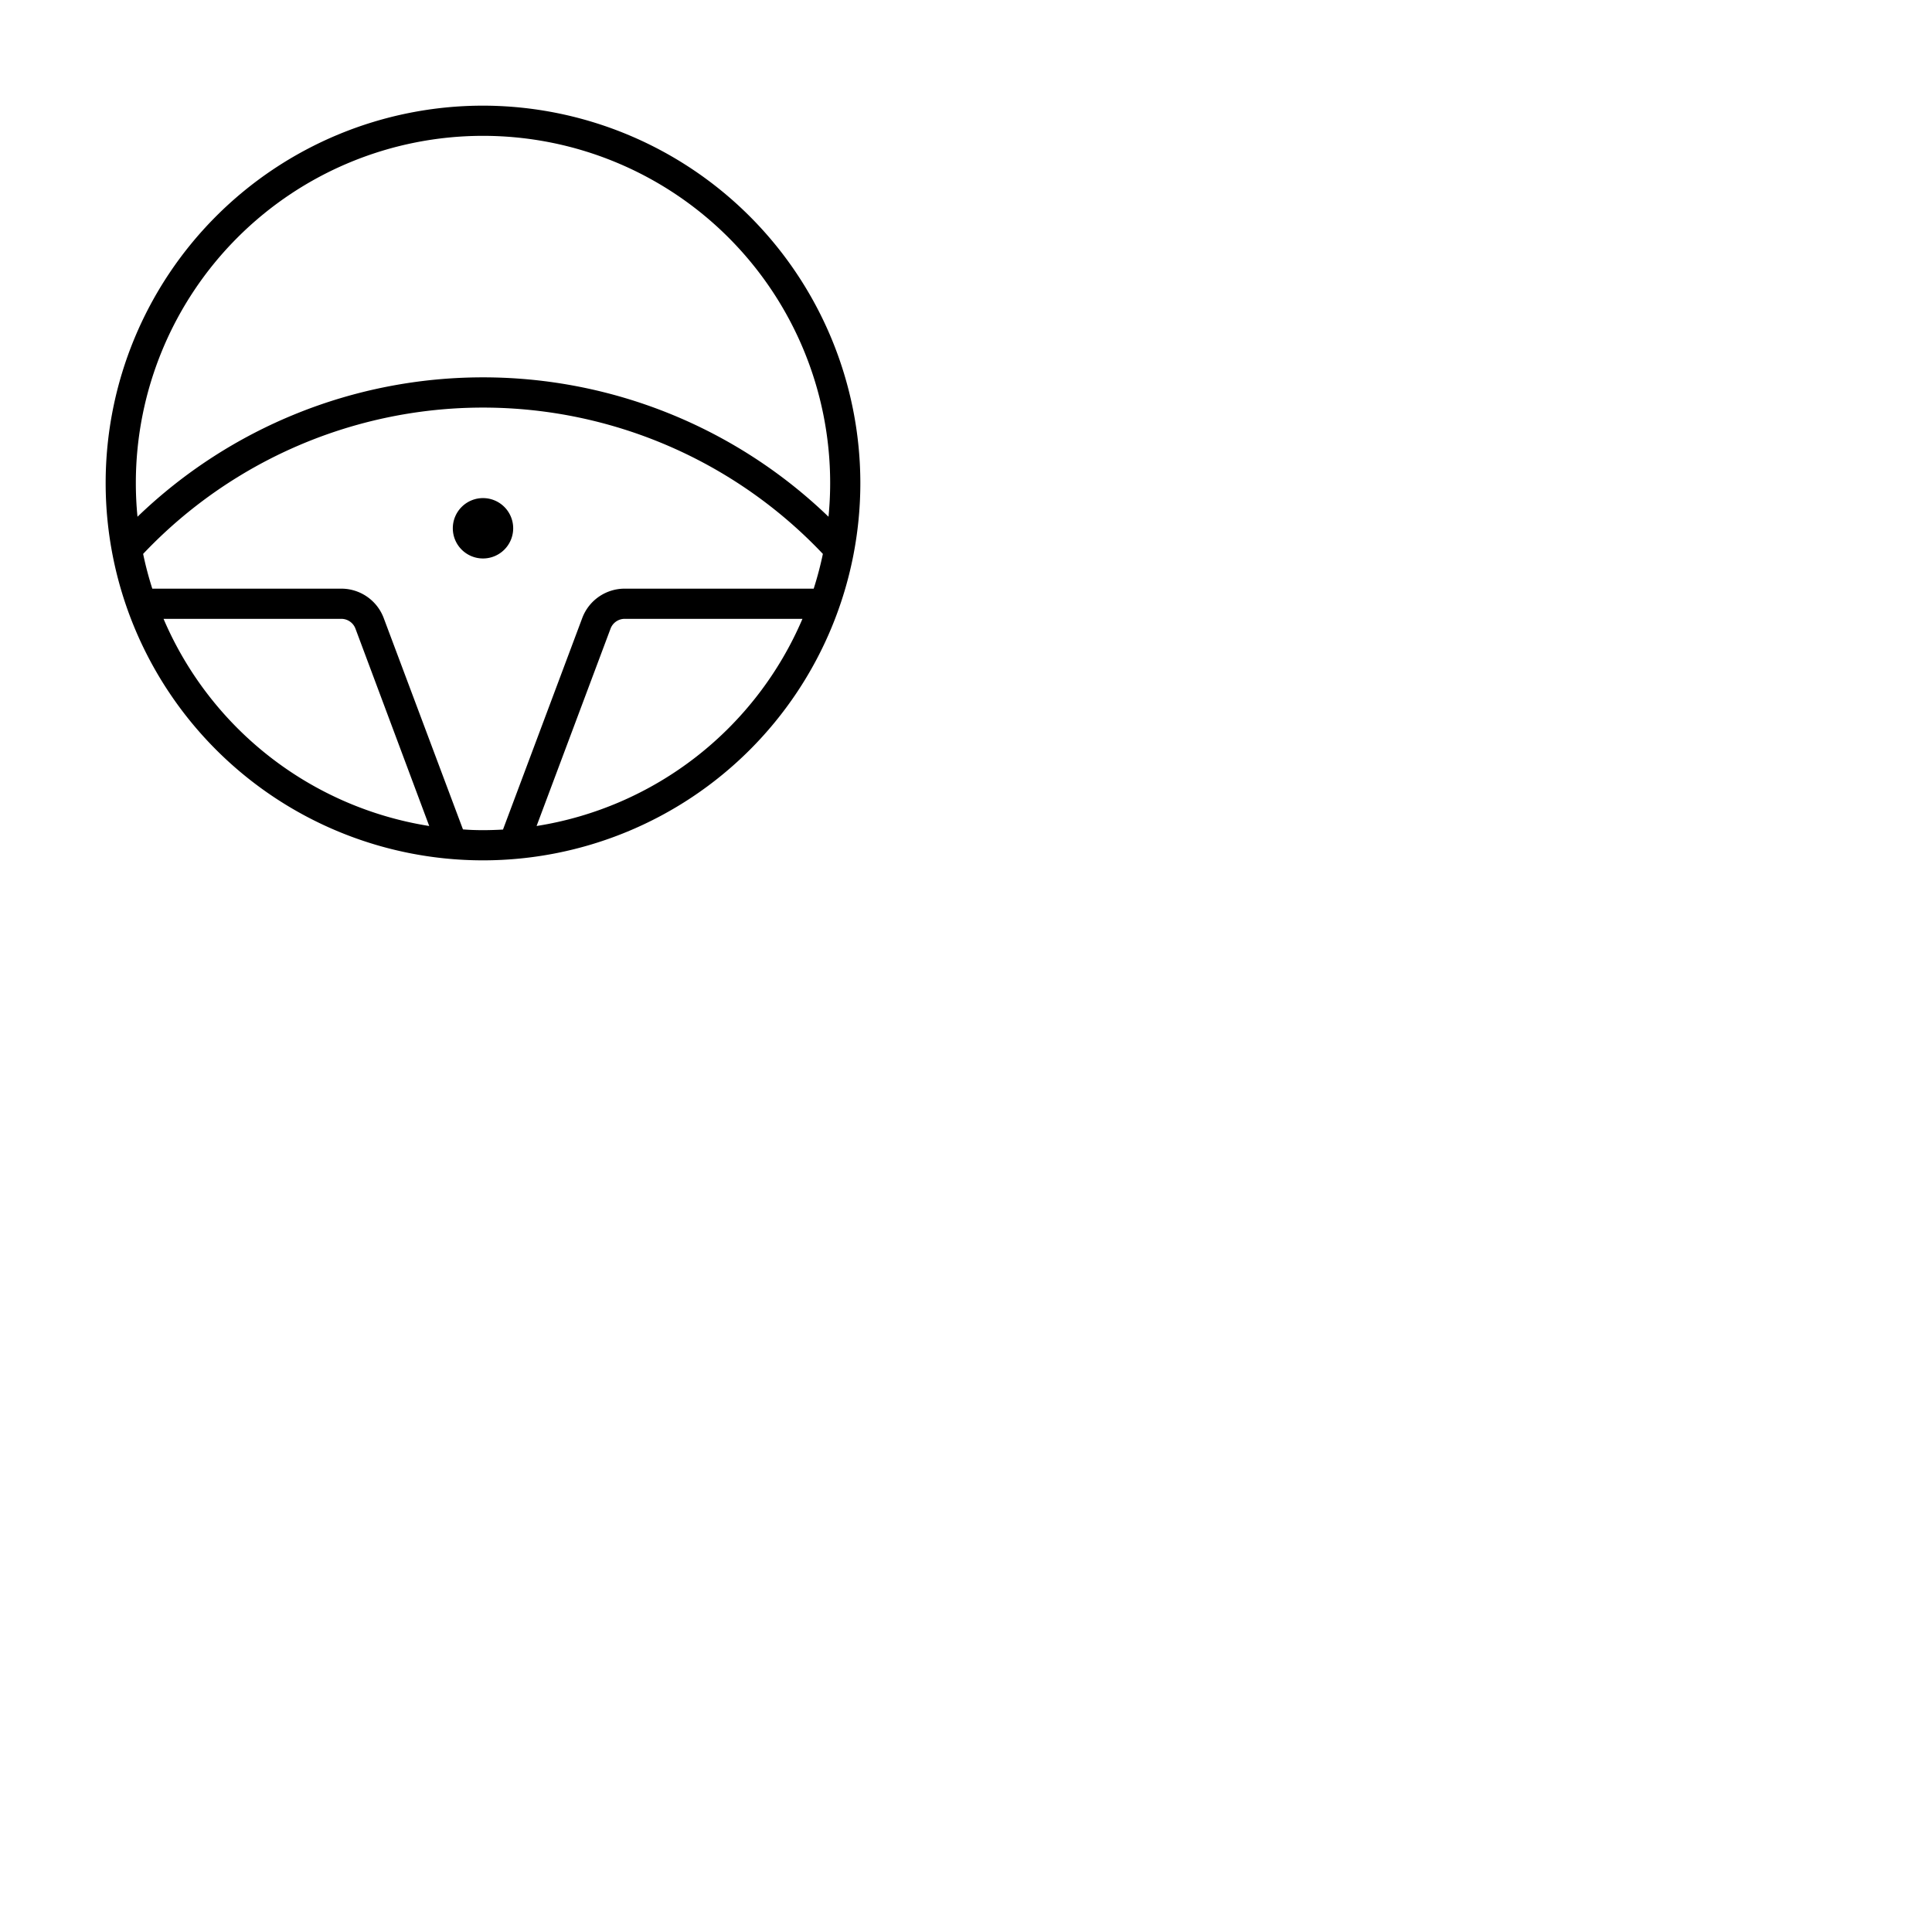 <svg xmlns="http://www.w3.org/2000/svg" version="1.1" viewBox="0 0 512 512" fill="currentColor"><path fill="currentColor" d="M128 148a8 8 0 1 1 8-8a8 8 0 0 1-8 8m100-20A100 100 0 1 1 128 28a100.11 100.11 0 0 1 100 100m-192 0q0 4.53.44 8.94a131.94 131.94 0 0 1 183.12 0q.44-4.41.44-8.94a92 92 0 0 0-184 0m77.75 90.9L94.2 166.6a4 4 0 0 0-3.75-2.6H43.34a92.31 92.31 0 0 0 70.41 54.9M128 220c1.78 0 3.55-.06 5.3-.16l21-56.05a12 12 0 0 1 11.25-7.79h50.09a91.61 91.61 0 0 0 2.43-9.21a124 124 0 0 0-180.14 0a91.61 91.61 0 0 0 2.43 9.21h50.09a12 12 0 0 1 11.24 7.8l21 56c1.73.14 3.51.2 5.31.2m84.66-56h-47.11a4 4 0 0 0-3.75 2.6l-19.6 52.3a92.26 92.26 0 0 0 70.46-54.9"/></svg>